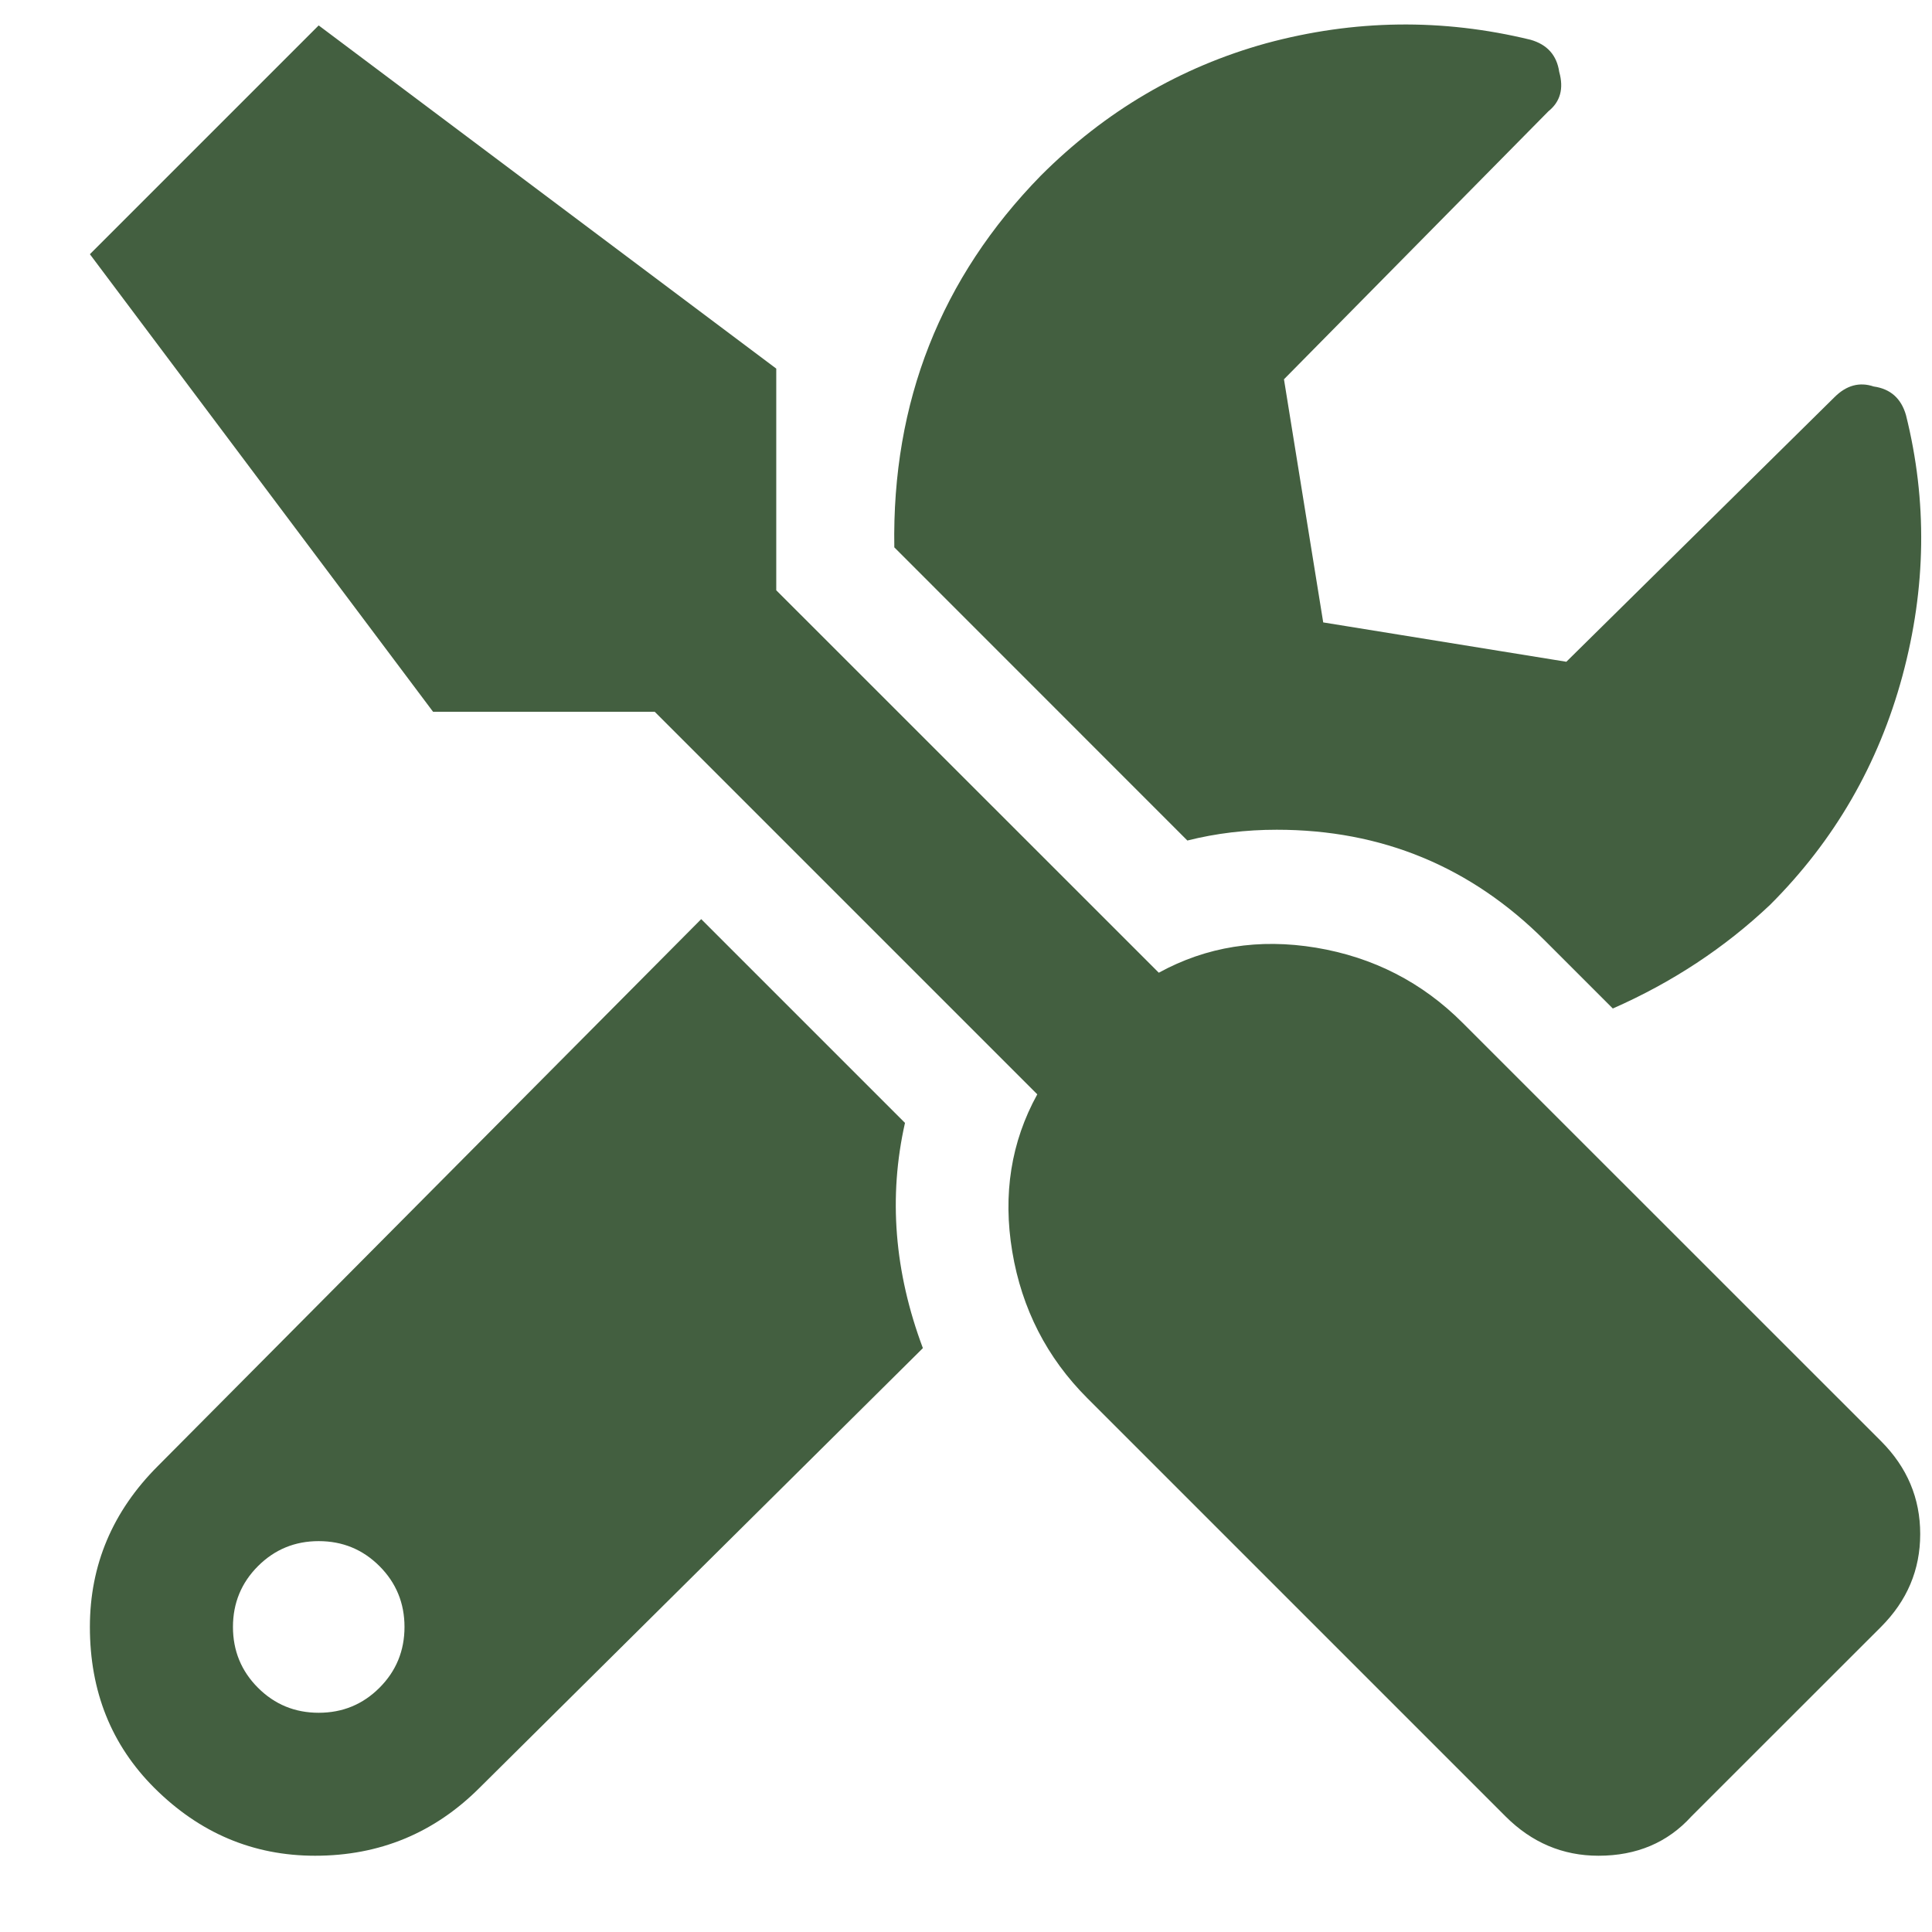 <svg width="19" height="19" viewBox="0 0 19 19" fill="none" xmlns="http://www.w3.org/2000/svg">
<path d="M18.498 14.172C18.756 14.43 18.884 14.734 18.884 15.086C18.884 15.438 18.756 15.742 18.498 16L16.634 17.863C16.4 18.121 16.095 18.25 15.72 18.25C15.369 18.25 15.064 18.121 14.806 17.863L10.693 13.75C10.295 13.352 10.049 12.871 9.955 12.309C9.861 11.746 9.943 11.23 10.201 10.762L6.439 7H4.259L0.884 2.5L3.134 0.25L7.634 3.625V5.805L11.396 9.566C11.865 9.309 12.38 9.227 12.943 9.32C13.505 9.414 13.986 9.66 14.384 10.059L18.498 14.172ZM12.556 8.16C12.252 8.16 11.959 8.195 11.677 8.266L8.795 5.383C8.771 3.953 9.252 2.734 10.236 1.727C10.869 1.094 11.607 0.66 12.451 0.426C13.318 0.191 14.185 0.18 15.052 0.391C15.216 0.438 15.31 0.543 15.334 0.707C15.38 0.871 15.345 1 15.228 1.094L12.627 3.73L13.013 6.121L15.404 6.508L18.041 3.906C18.158 3.789 18.287 3.754 18.427 3.801C18.591 3.824 18.697 3.918 18.744 4.082C18.955 4.926 18.943 5.781 18.709 6.648C18.474 7.516 18.041 8.266 17.408 8.898C16.962 9.32 16.447 9.66 15.861 9.918L15.193 9.25C14.466 8.523 13.588 8.16 12.556 8.16ZM8.9 11.043C8.736 11.77 8.795 12.508 9.076 13.258L4.716 17.582C4.271 18.027 3.732 18.25 3.099 18.25C2.49 18.25 1.963 18.027 1.517 17.582C1.095 17.16 0.884 16.633 0.884 16C0.884 15.391 1.107 14.863 1.552 14.418L6.896 9.039L8.9 11.043ZM2.537 16.598C2.701 16.762 2.9 16.844 3.134 16.844C3.369 16.844 3.568 16.762 3.732 16.598C3.896 16.434 3.978 16.234 3.978 16C3.978 15.766 3.896 15.566 3.732 15.402C3.568 15.238 3.369 15.156 3.134 15.156C2.9 15.156 2.701 15.238 2.537 15.402C2.373 15.566 2.291 15.766 2.291 16C2.291 16.234 2.373 16.434 2.537 16.598Z" fill="#435F40"/>
</svg>
